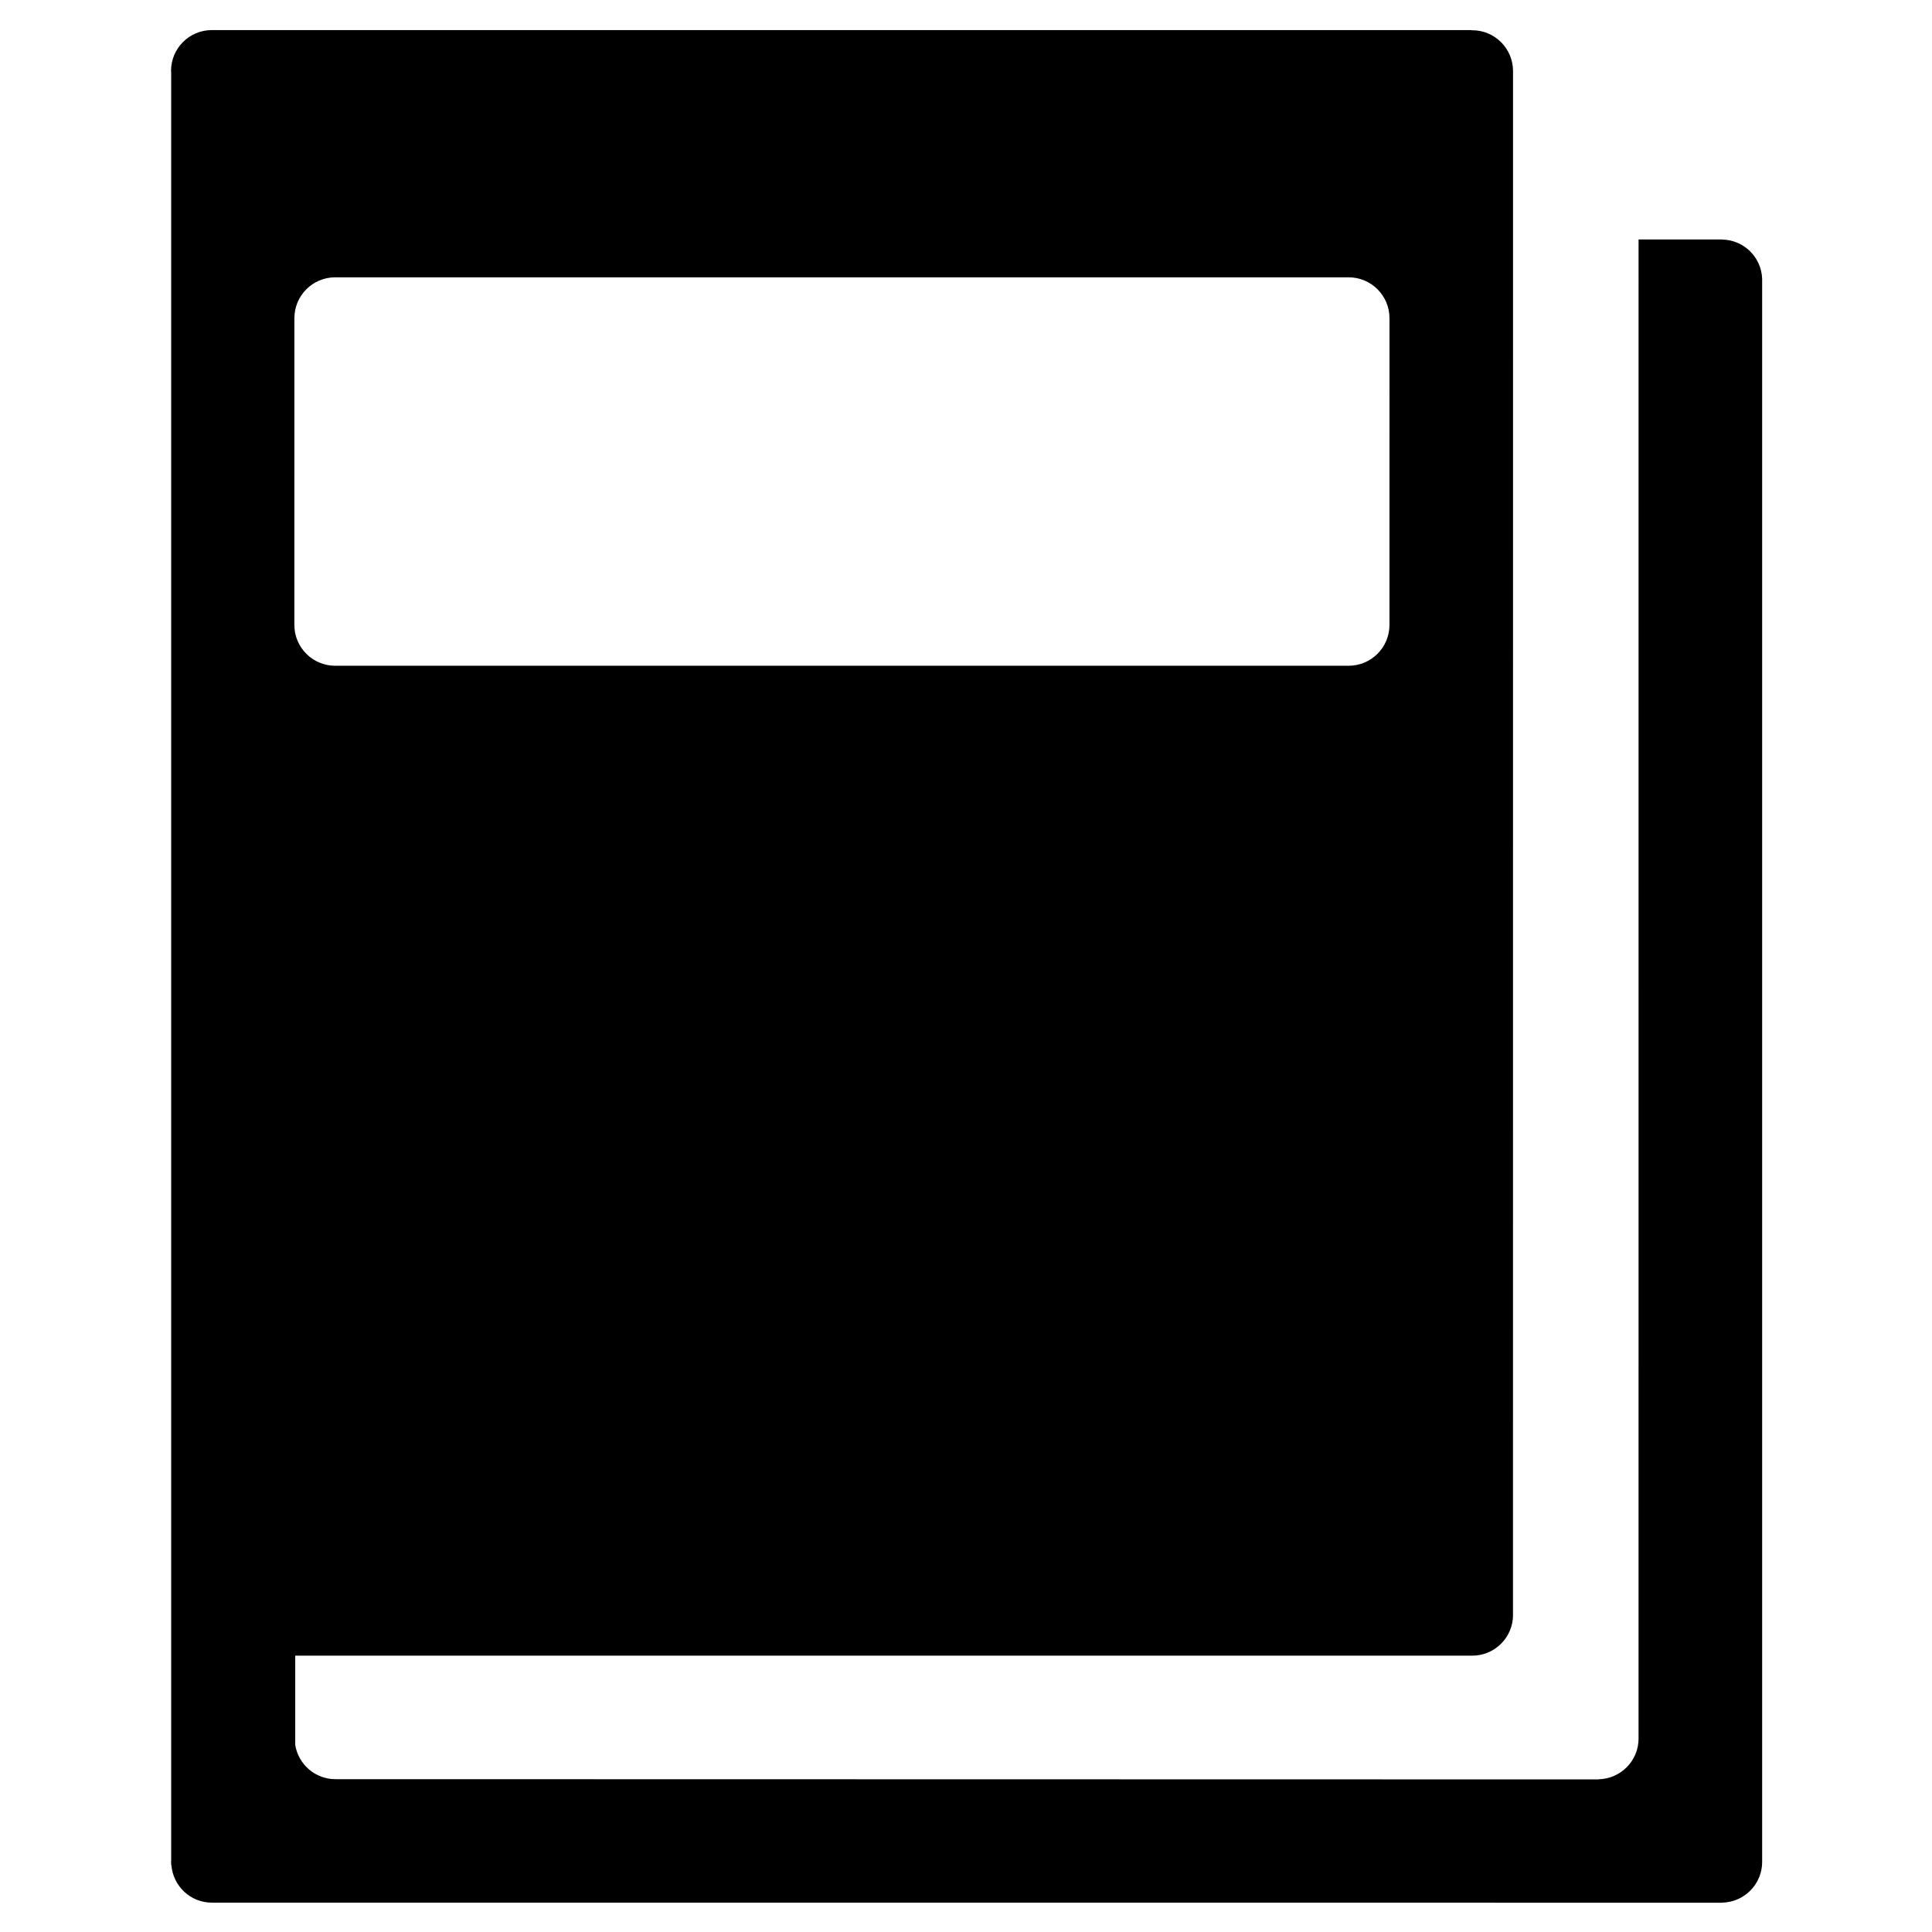 <svg xmlns="http://www.w3.org/2000/svg" enable-background="new 0 0 100 100" xml:space="preserve" viewBox="0 0 32 32" version="1.1" y="0px" x="0px"><g transform="matrix(.411 0 0 .411 -4.54 -4.54)"><path d="m82.06 22.28c-0.03-0.87-0.74-1.57-1.62-1.58v-0.003h-3.36l-0.001 60.4 0.001 0.01c0 0.9-0.721 1.627-1.617 1.644v0.005l-50.9-0.01c-0.816 0-1.488-0.595-1.619-1.375v-3.602h47.4v-0.003c0.011 0 0.021 0.003 0.031 0.003 0.91 0 1.646-0.735 1.646-1.646 0-0.006-0.002-0.012-0.002-0.012l0.002-62.2c0-0.91-0.736-1.647-1.646-1.646-0.01 0-0.02 0.003-0.03 0.003v-0.01h-50.76c-0.91 0-1.646 0.736-1.646 1.646 0 0.021 0.006 0.042 0.006 0.063v72.05c-0.001 0.02-0.006 0.039-0.006 0.059s0.005 0.039 0.006 0.059v0.076h0.008c0.07 0.845 0.769 1.511 1.632 1.511v0.001l60.83 0.002h0.029v-0.003c0.896-0.016 1.617-0.743 1.617-1.643l-0.001-0.01zm-59.15 1.588c0-0.908 0.736-1.646 1.646-1.646h40.84c0.909 0 1.646 0.738 1.646 1.646l-0.001 12.36v0.002c0 0.91-0.737 1.646-1.646 1.646h-40.84c-0.909 0-1.646-0.736-1.646-1.646l0.001-12.35c0-0.003-0.001-0.006-0.001-0.009z"/></g></svg>
